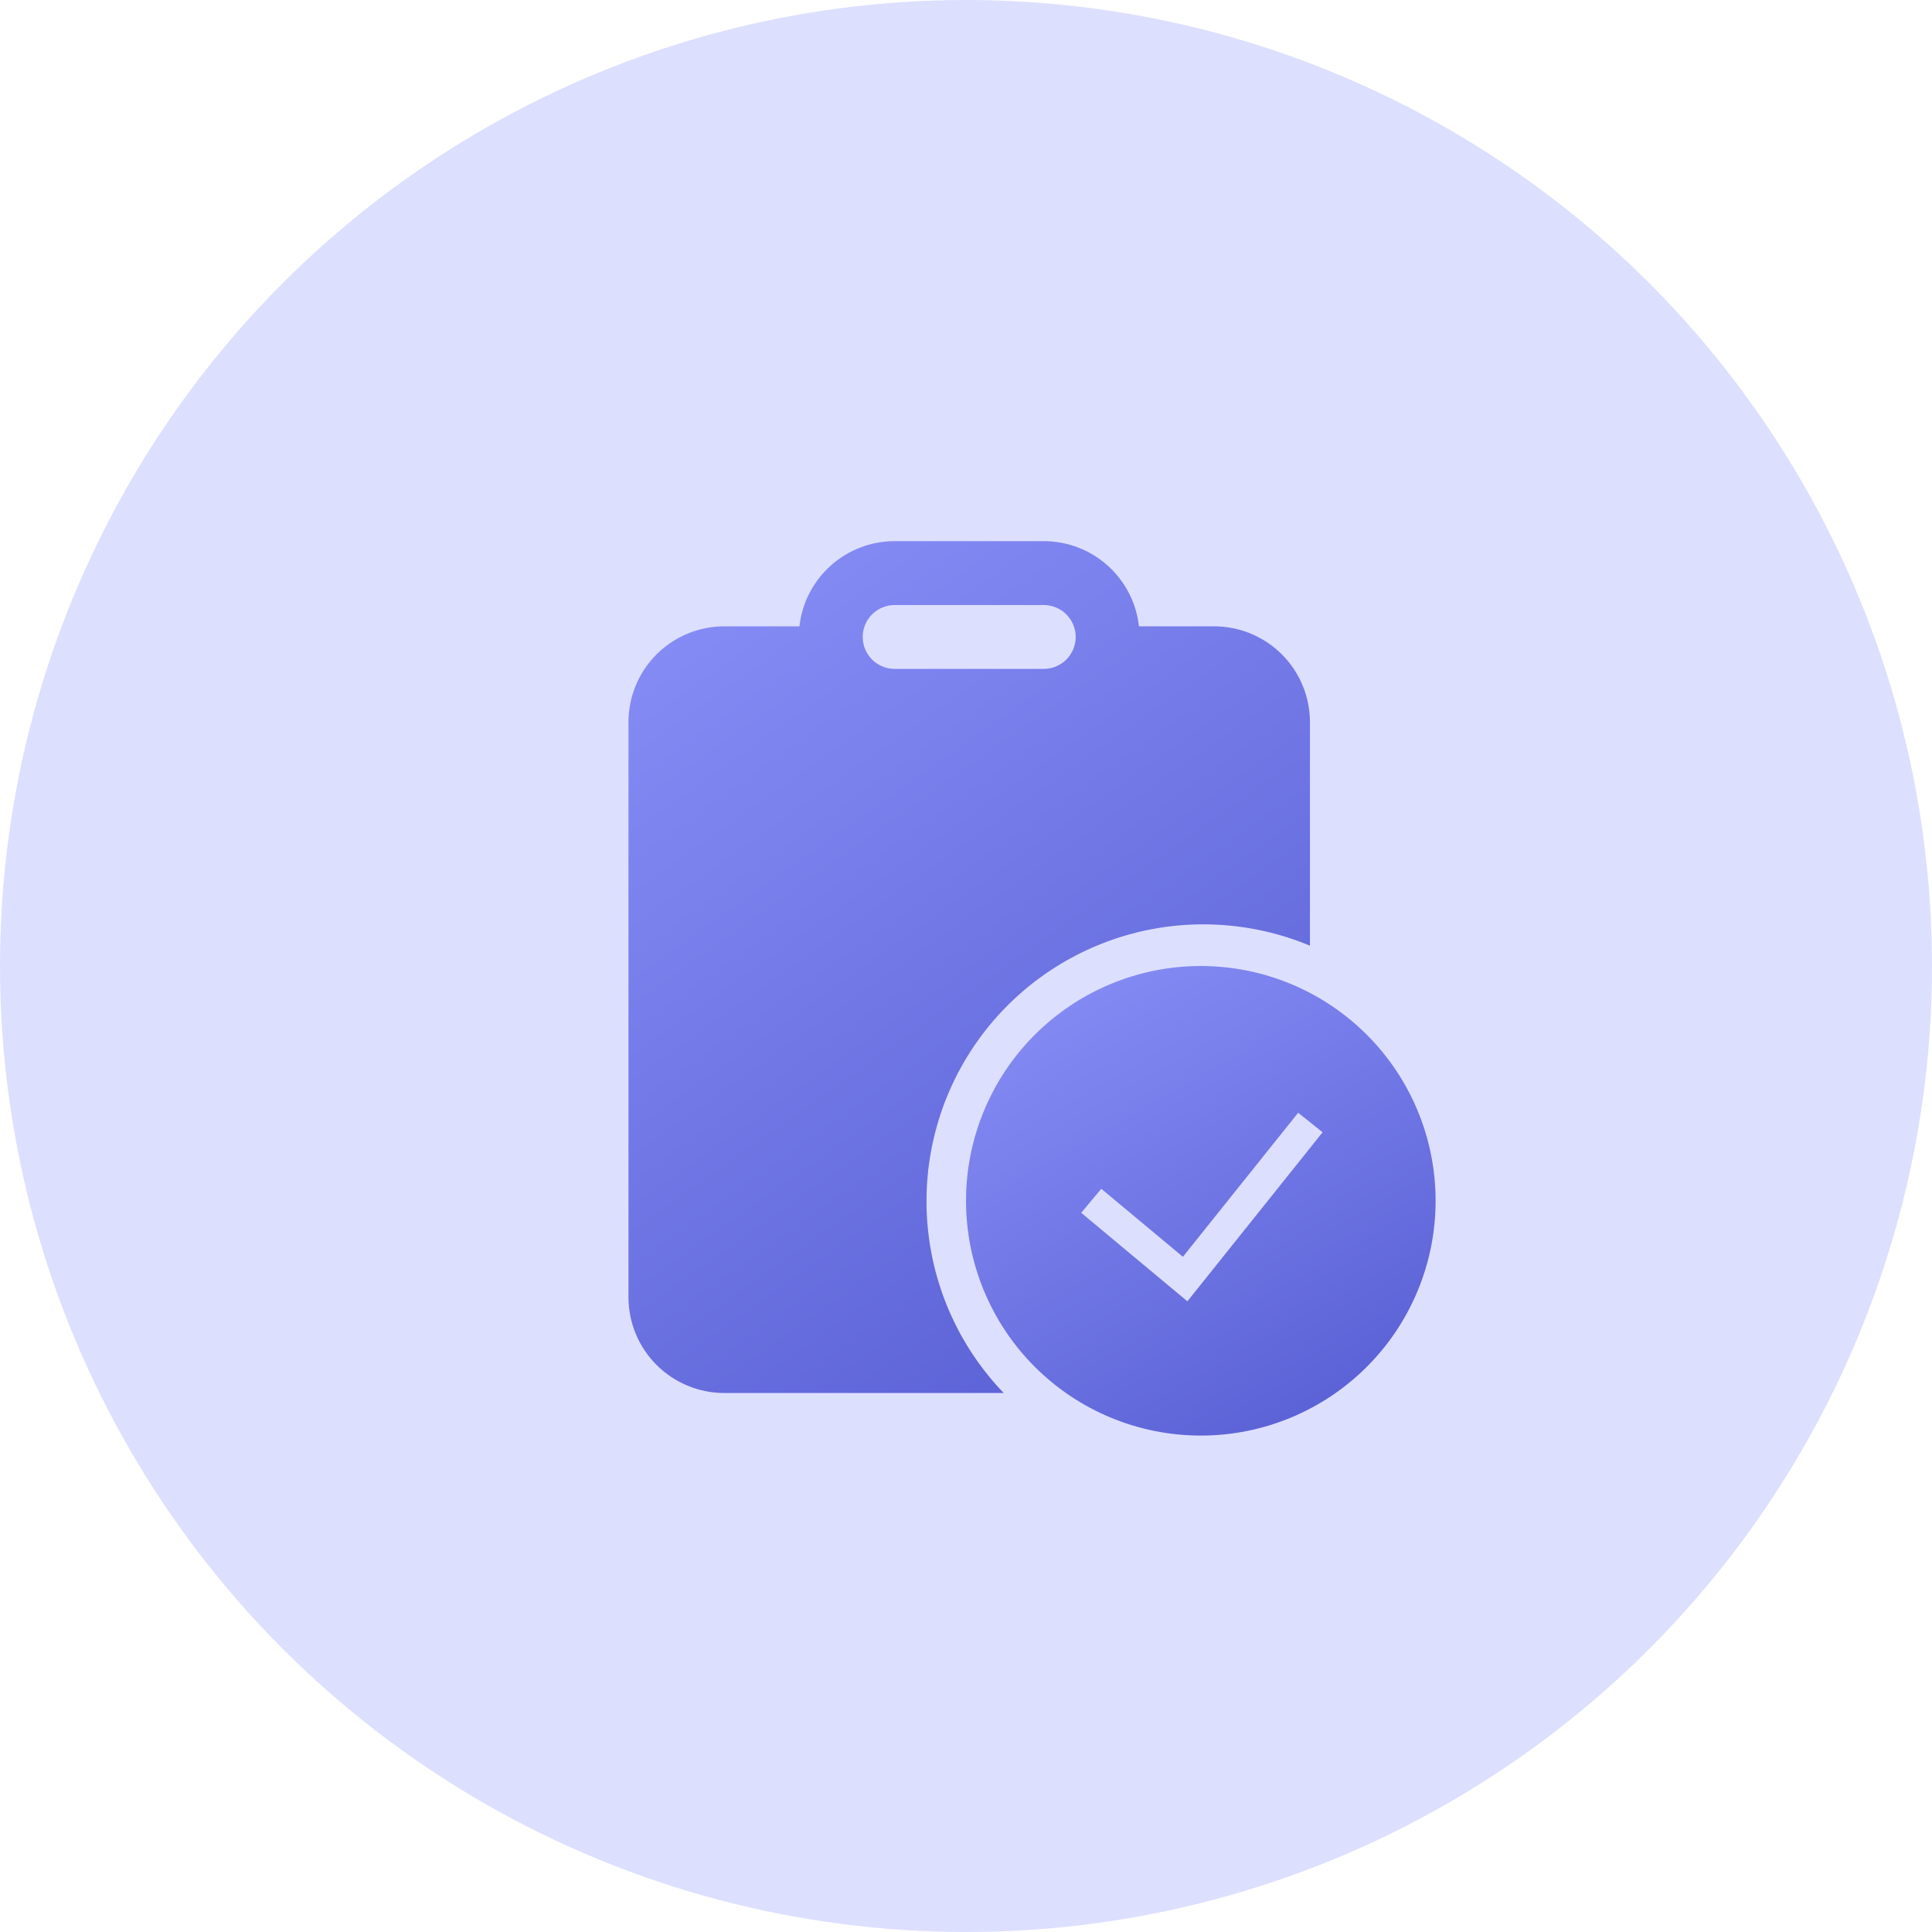 <svg width="72" height="72" viewBox="0 0 72 72" fill="none" xmlns="http://www.w3.org/2000/svg">
<circle cx="36" cy="36" r="36" fill="#DDDFFF"/>
<path d="M33.342 20.167H38.897C39.776 20.167 40.623 20.49 41.278 21.076C41.933 21.662 42.349 22.468 42.446 23.341H45.246C45.715 23.341 46.18 23.434 46.613 23.613C47.046 23.793 47.44 24.056 47.772 24.387C48.103 24.719 48.366 25.113 48.546 25.546C48.725 25.979 48.818 26.444 48.818 26.913V35.243C46.629 34.33 44.193 34.199 41.919 34.871C39.645 35.544 37.672 36.98 36.332 38.936C34.992 40.893 34.368 43.252 34.563 45.615C34.758 47.979 35.762 50.203 37.405 51.913H26.992C26.045 51.913 25.137 51.536 24.467 50.867C23.797 50.197 23.421 49.288 23.421 48.341V26.913C23.421 25.965 23.797 25.057 24.467 24.387C25.137 23.718 26.045 23.341 26.992 23.341H29.792C29.89 22.468 30.306 21.662 30.961 21.076C31.615 20.49 32.463 20.167 33.342 20.167ZM38.897 22.548H33.342C33.026 22.548 32.723 22.673 32.5 22.896C32.276 23.119 32.151 23.422 32.151 23.738C32.151 24.054 32.276 24.357 32.5 24.58C32.723 24.803 33.026 24.928 33.342 24.928H38.897C39.213 24.928 39.516 24.803 39.739 24.58C39.962 24.357 40.088 24.054 40.088 23.738C40.088 23.422 39.962 23.119 39.739 22.896C39.516 22.673 39.213 22.548 38.897 22.548Z" fill="url(#paint0_linear)"/>
<g clip-path="url(#clip0)">
<path fill-rule="evenodd" clip-rule="evenodd" d="M36.001 44.75C36.001 42.429 36.922 40.204 38.563 38.563C40.204 36.922 42.43 36 44.751 36C47.071 36 49.297 36.922 50.938 38.563C52.579 40.204 53.501 42.429 53.501 44.75C53.501 47.071 52.579 49.296 50.938 50.937C49.297 52.578 47.071 53.5 44.751 53.5C42.43 53.5 40.204 52.578 38.563 50.937C36.922 49.296 36.001 47.071 36.001 44.75V44.75ZM44.251 48.495L49.289 42.197L48.379 41.469L44.083 46.837L41.041 44.302L40.294 45.198L44.251 48.496V48.495Z" fill="url(#paint1_linear)"/>
</g>
<defs>
<linearGradient id="paint0_linear" x1="23.421" y1="20.167" x2="58.371" y2="69.516" gradientUnits="userSpaceOnUse">
<stop stop-color="#8A90F8"/>
<stop offset="1" stop-color="#3B42BD"/>
</linearGradient>
<linearGradient id="paint1_linear" x1="36.001" y1="36" x2="53.52" y2="66.922" gradientUnits="userSpaceOnUse">
<stop stop-color="#8A90F8"/>
<stop offset="1" stop-color="#3B42BD"/>
</linearGradient>
<clipPath id="clip0">
<rect width="17.5" height="17.5" fill="white" transform="translate(36.001 36)"/>
</clipPath>
</defs>
</svg>
